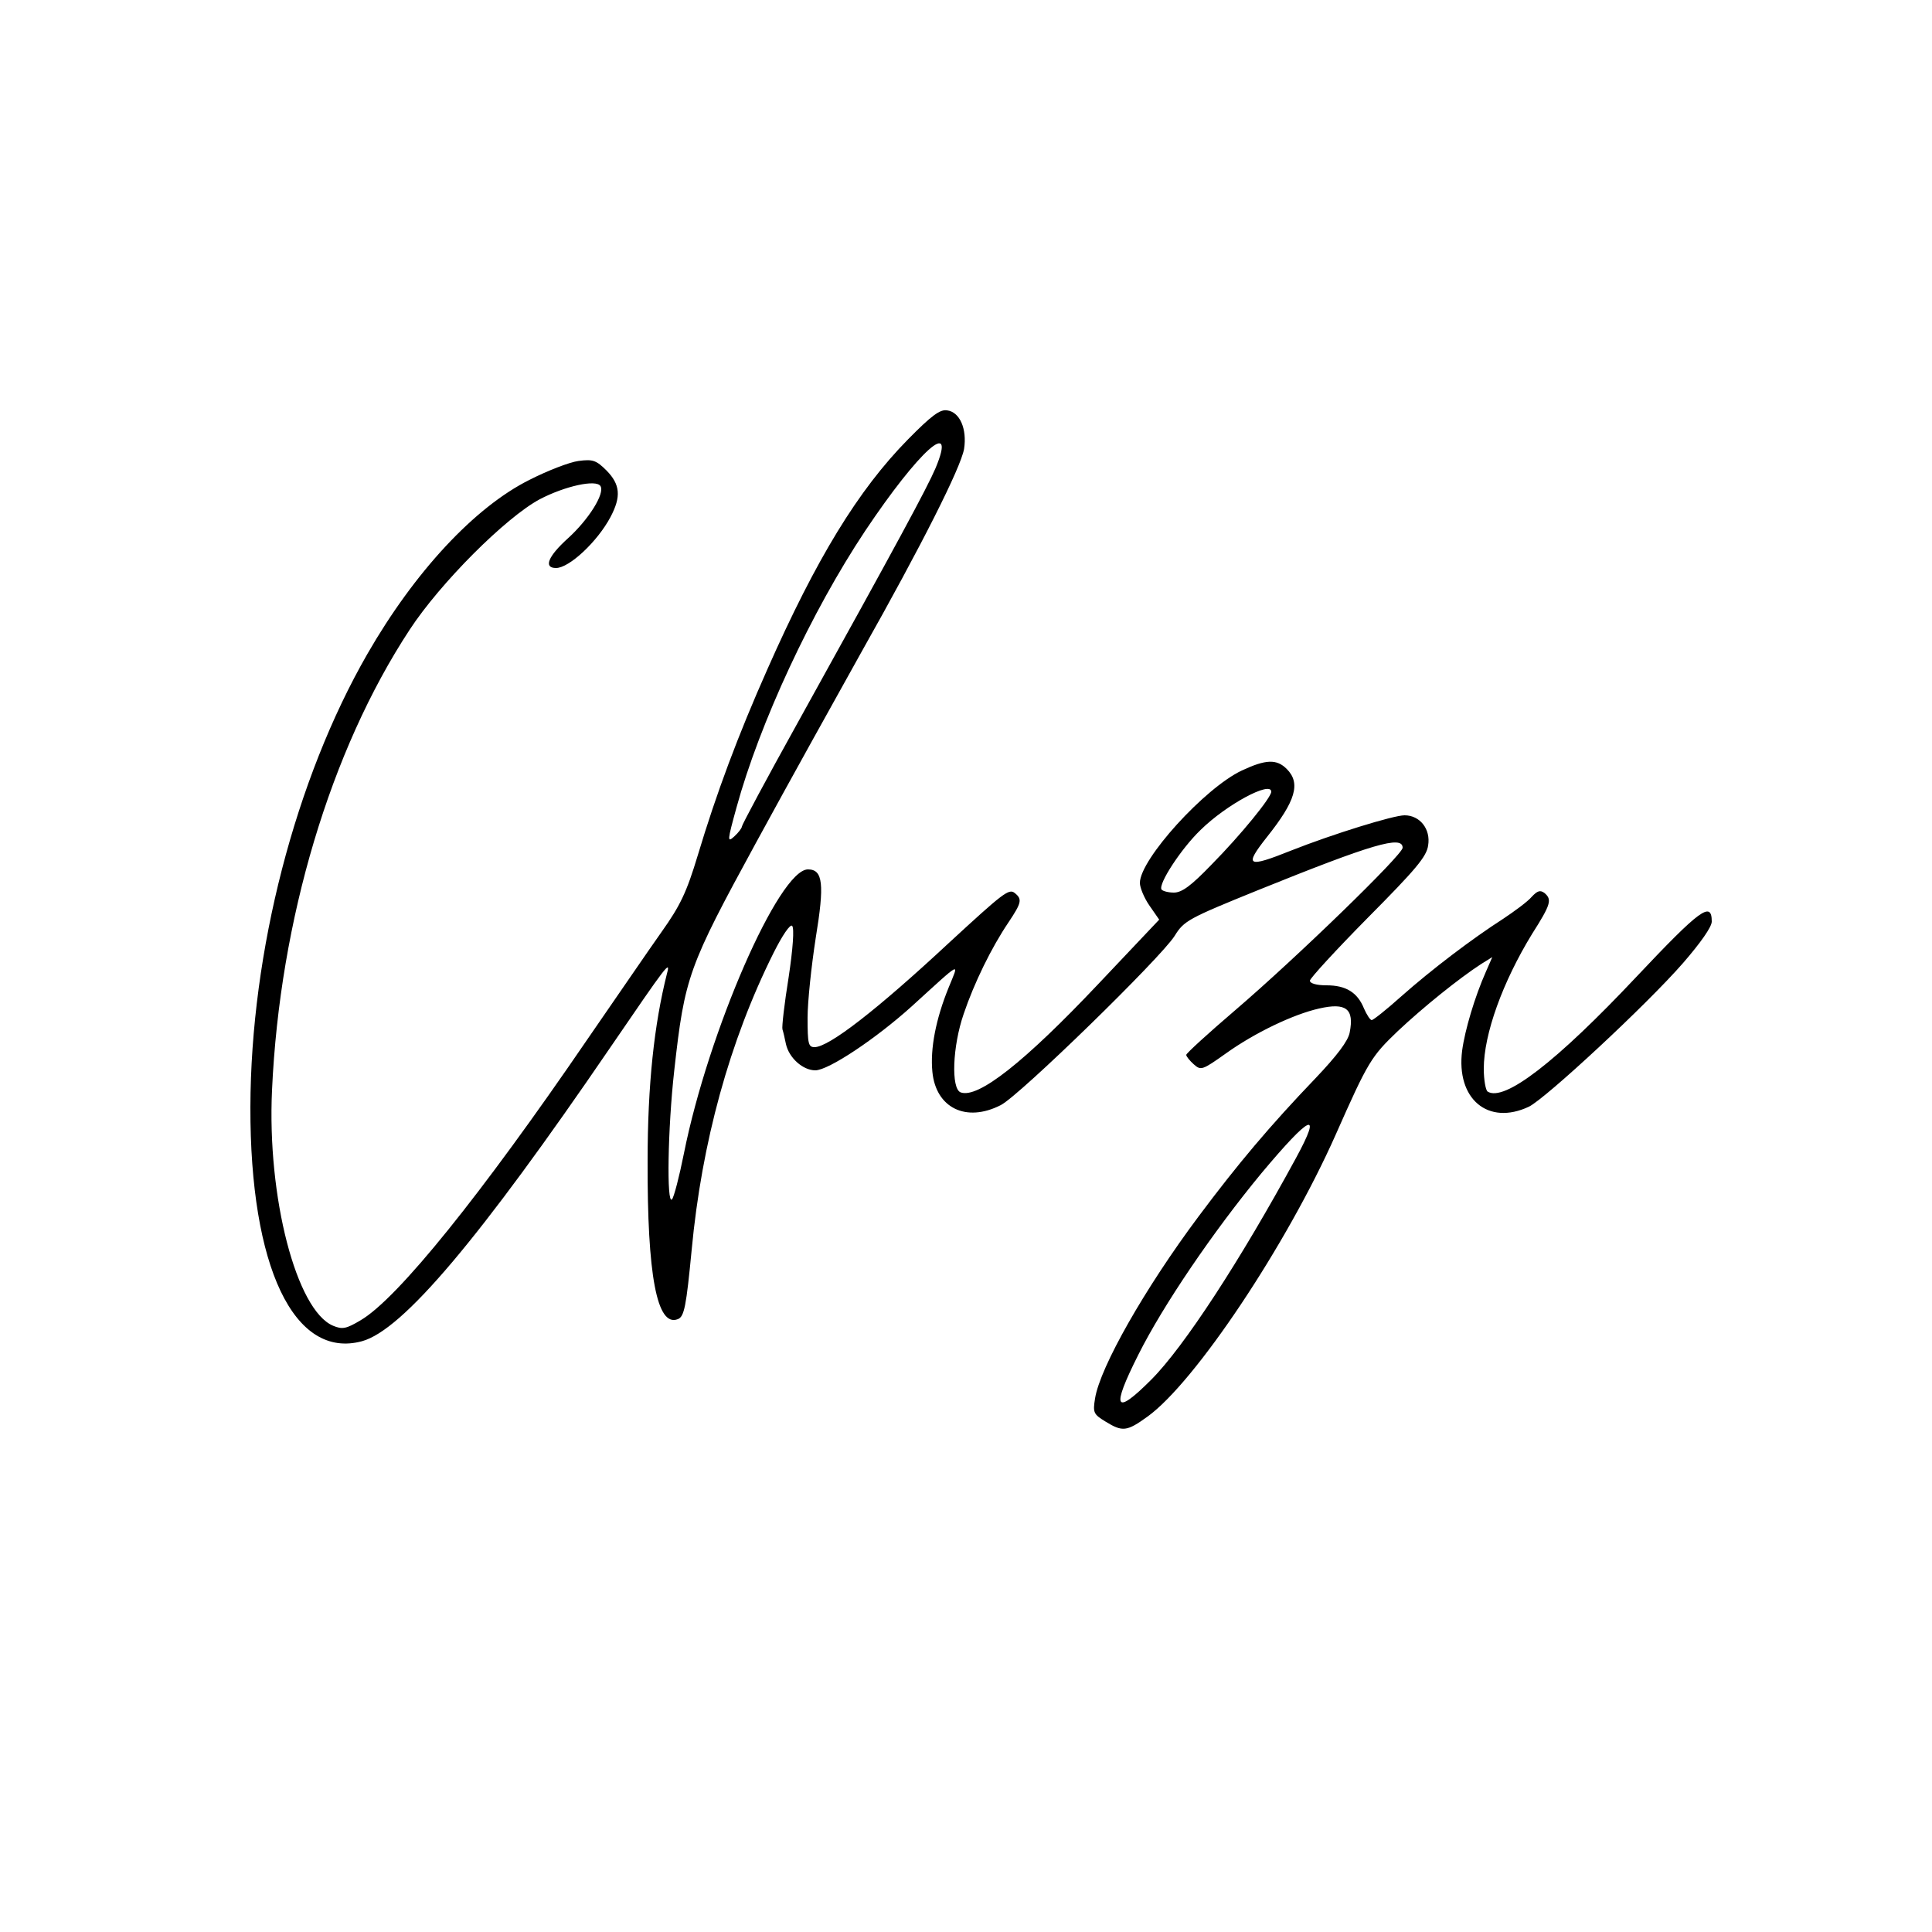 <?xml version="1.0" standalone="no"?>
<!DOCTYPE svg PUBLIC "-//W3C//DTD SVG 20010904//EN"
 "http://www.w3.org/TR/2001/REC-SVG-20010904/DTD/svg10.dtd">
<svg version="1.0" xmlns="http://www.w3.org/2000/svg"
 width="500pt" height="500pt" viewBox="0 0 500 500"
 preserveAspectRatio="xMidYMid meet">
<g transform="translate(0,500) scale(0.1,-0.1)"
fill="#000000" stroke="none">
<path d="M2350 3863 c-129 -131 -237 -308 -364 -595 -76 -171 -132 -321 -180
-481 -29 -96 -45 -130 -94 -199 -32 -45 -118 -171 -192 -278 -274 -401 -491
-671 -587 -727 -37 -22 -47 -24 -71 -14 -95 40 -171 333 -158 610 20 440 151
879 356 1191 79 121 249 291 337 338 65 34 146 52 157 34 12 -19 -31 -87 -84
-135 -52 -47 -64 -77 -31 -77 34 0 107 68 141 132 28 53 25 84 -10 120 -27 27
-36 30 -73 25 -23 -3 -80 -25 -127 -49 -142 -71 -297 -238 -419 -450 -187
-325 -302 -771 -303 -1173 -1 -414 113 -654 289 -606 105 29 303 263 643 761
147 215 156 227 146 190 -33 -131 -50 -287 -50 -485 -1 -295 24 -430 78 -409
17 6 22 34 36 179 26 278 98 541 212 769 23 46 43 75 48 70 6 -6 2 -60 -9
-133 -11 -68 -18 -129 -16 -135 2 -6 6 -23 9 -38 8 -36 44 -68 76 -68 34 0
157 82 250 166 133 121 122 115 95 48 -33 -81 -48 -158 -42 -218 9 -93 87
-132 177 -86 49 25 415 382 450 438 24 39 35 45 215 118 297 120 375 143 375
110 0 -18 -274 -284 -434 -421 -69 -59 -126 -111 -126 -115 0 -4 9 -15 19 -24
19 -17 22 -16 84 28 74 53 174 101 241 116 70 16 91 -1 79 -62 -4 -22 -33 -60
-88 -118 -118 -123 -203 -224 -303 -358 -139 -186 -255 -390 -268 -471 -6 -37
-4 -41 27 -60 44 -27 55 -26 109 13 123 89 360 444 487 730 84 190 92 202 161
268 66 62 158 136 215 173 l29 18 -17 -39 c-28 -63 -54 -150 -61 -203 -16
-125 67 -195 173 -145 44 22 304 263 399 372 45 52 74 93 74 107 0 54 -30 32
-195 -143 -208 -221 -342 -324 -385 -297 -5 3 -10 30 -10 59 0 90 49 225 125
349 49 77 52 89 32 106 -11 8 -18 6 -33 -10 -10 -12 -44 -37 -74 -57 -78 -50
-184 -130 -264 -201 -38 -34 -72 -61 -76 -61 -4 0 -13 14 -20 30 -17 42 -47
60 -97 60 -26 0 -43 5 -43 12 0 6 68 80 150 163 124 125 152 158 156 187 7 42
-21 78 -61 78 -29 0 -187 -49 -293 -91 -115 -46 -123 -41 -63 35 74 93 88 139
51 176 -26 26 -54 25 -116 -4 -96 -45 -264 -230 -264 -291 0 -12 11 -39 25
-59 l25 -36 -158 -167 c-190 -201 -311 -297 -356 -280 -25 10 -21 119 8 203
27 80 72 172 116 237 34 51 36 60 16 76 -15 12 -30 0 -170 -129 -187 -174
-311 -270 -348 -270 -16 0 -18 9 -18 76 0 42 10 135 21 206 23 140 19 178 -20
178 -75 0 -258 -420 -321 -735 -12 -60 -26 -114 -31 -119 -14 -15 -11 183 6
334 27 242 36 267 211 588 86 158 209 379 272 492 159 282 258 479 267 528 8
52 -11 96 -44 100 -18 3 -40 -13 -101 -75z m71 -75 c-23 -53 -93 -183 -358
-661 -79 -142 -143 -262 -143 -266 0 -4 -9 -16 -20 -26 -18 -16 -18 -12 6 75
60 219 194 507 333 716 139 208 239 298 182 162z m869 -837 c0 -15 -79 -112
-154 -188 -53 -55 -77 -73 -98 -73 -15 0 -29 4 -32 8 -9 14 51 106 101 154 67
66 183 128 183 99z m64 -948 c-144 -265 -290 -489 -375 -574 -94 -94 -104 -76
-33 65 64 128 194 319 318 469 128 153 159 167 90 40z"/>
</g>
</svg>
